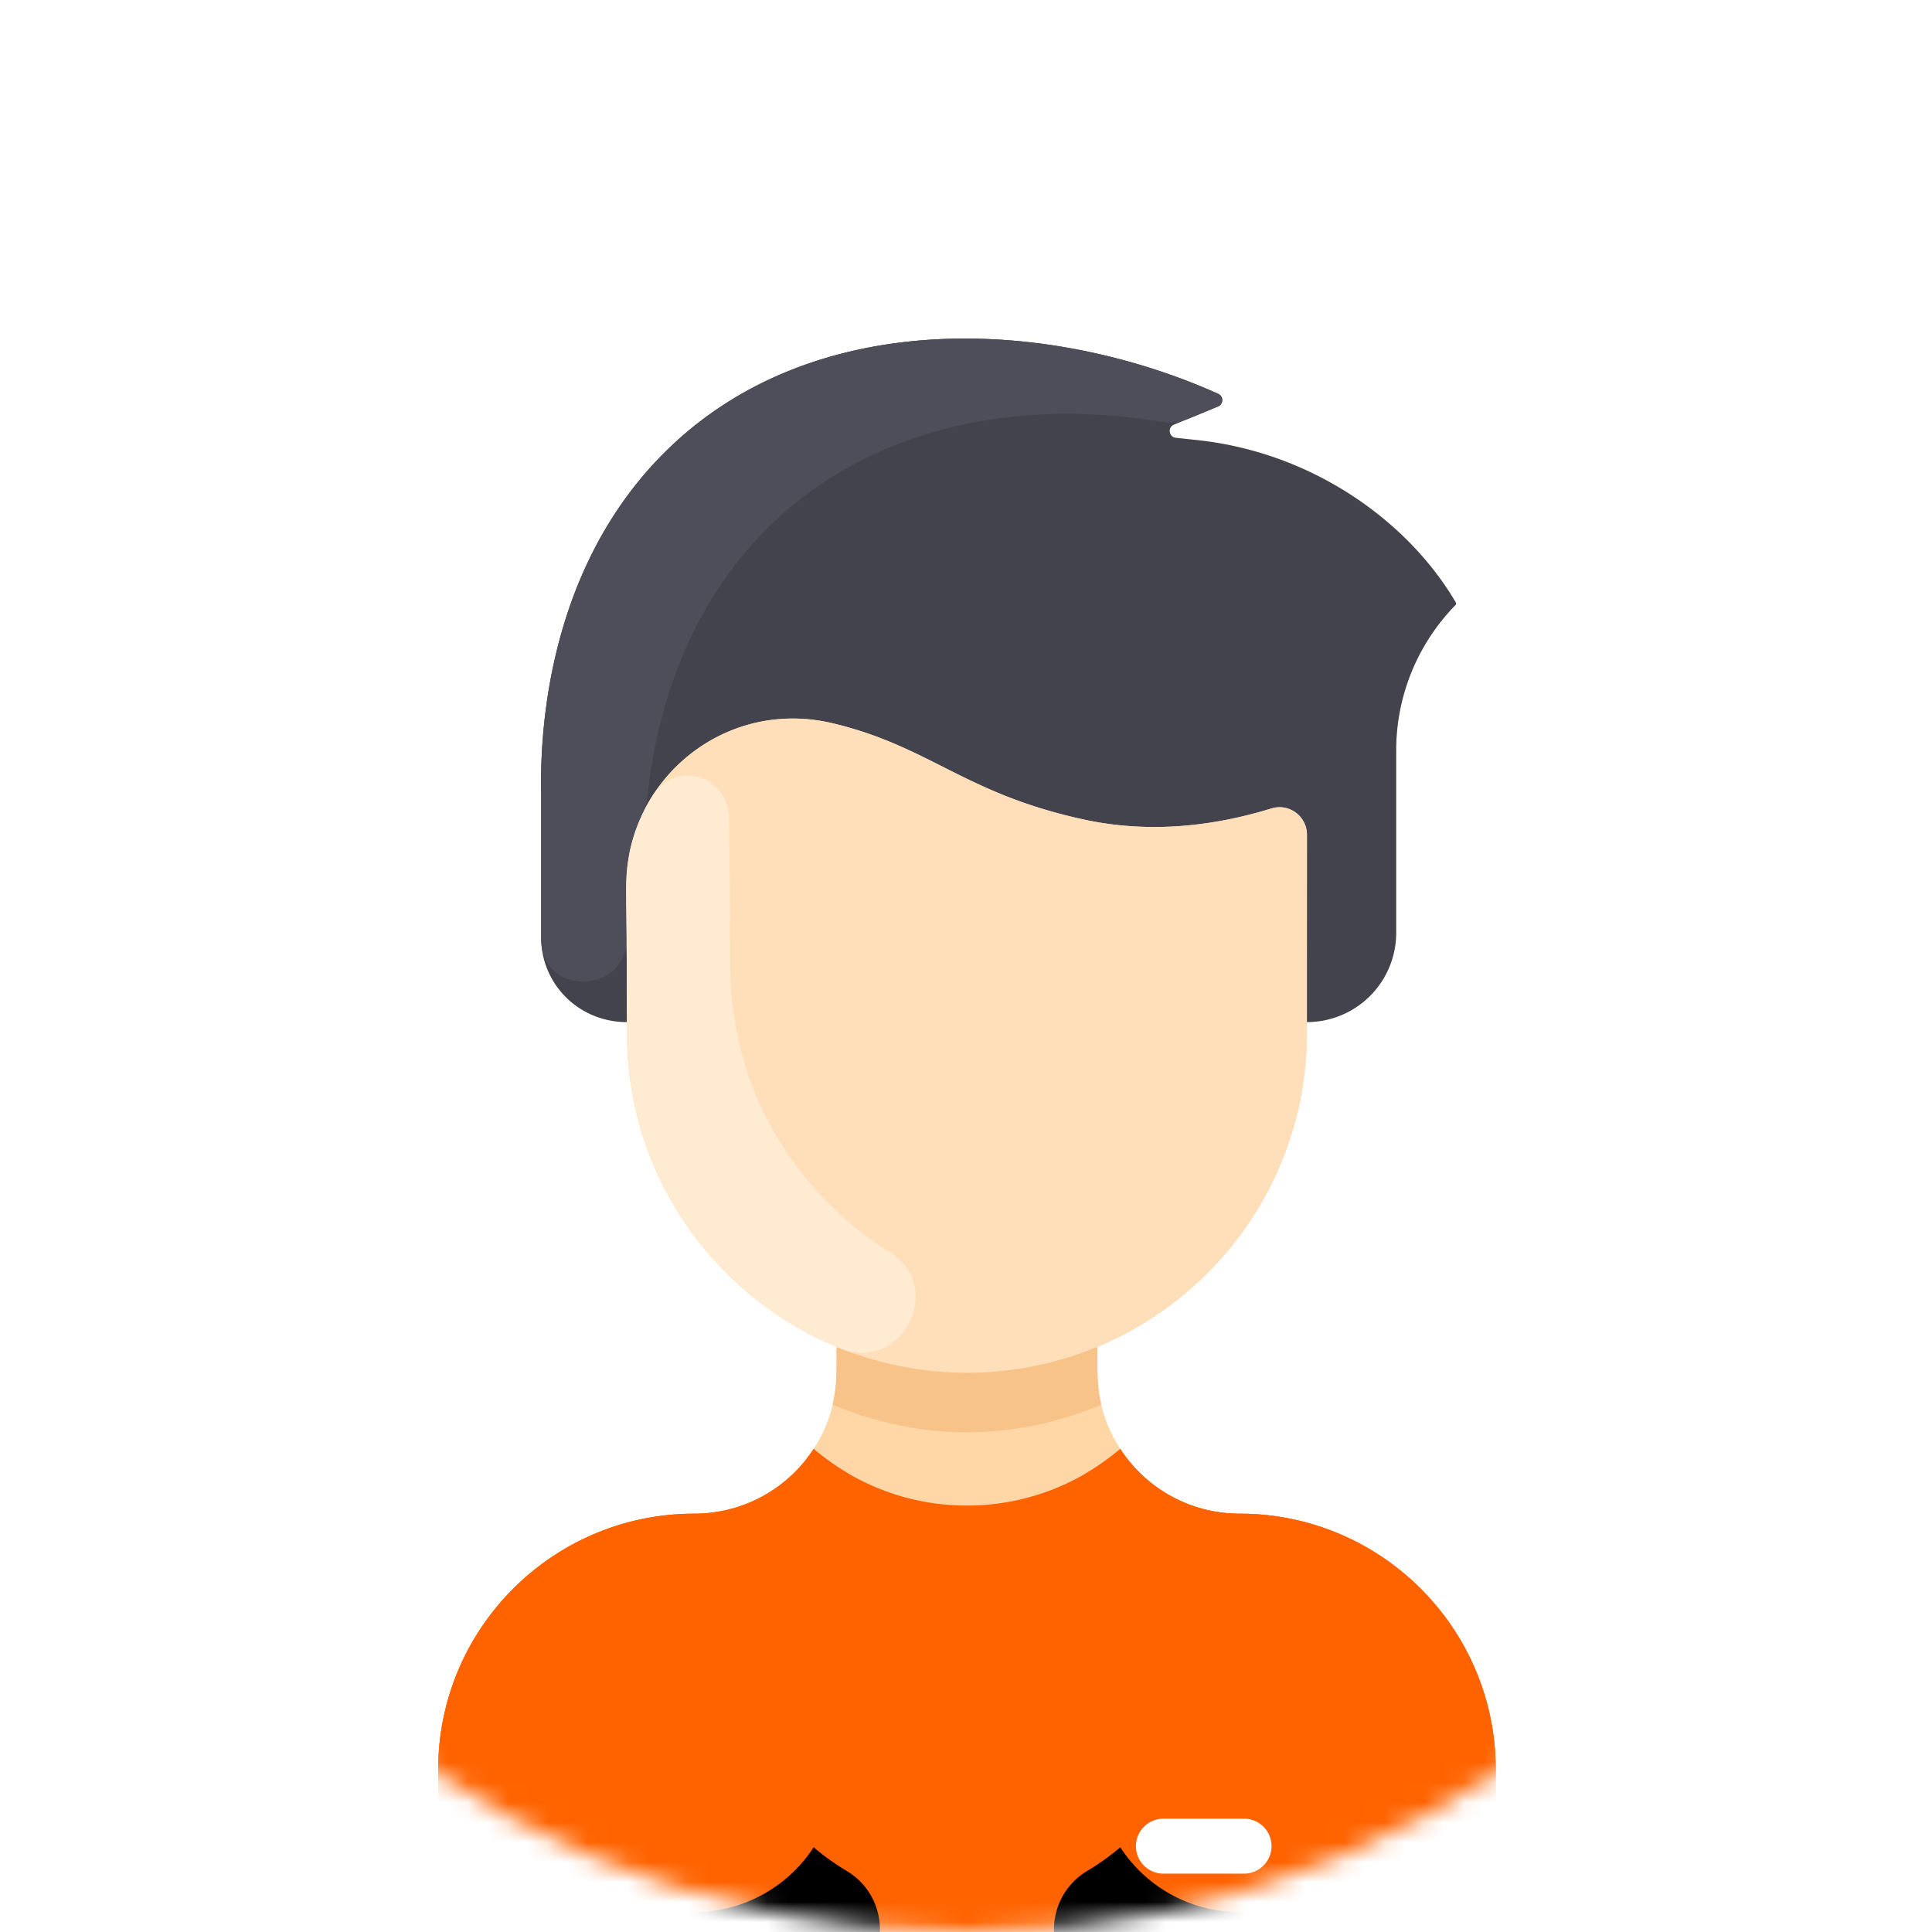 <svg width="97" height="97" xmlns="http://www.w3.org/2000/svg" xmlns:xlink="http://www.w3.org/1999/xlink">
    <defs>
        <filter x="-117.7%" y="-175.2%" width="335.4%" height="615.4%" filterUnits="objectBoundingBox" id="c">
            <feOffset dy="20" in="SourceAlpha" result="shadowOffsetOuter1"/>
            <feGaussianBlur stdDeviation="17.5" in="shadowOffsetOuter1" result="shadowBlurOuter1"/>
            <feColorMatrix values="0 0 0 0 1 0 0 0 0 0.388 0 0 0 0 0 0 0 0 0.15 0" in="shadowBlurOuter1"/>
        </filter>
        <filter x="-281.8%" y="-175.2%" width="663.5%" height="615.4%" filterUnits="objectBoundingBox" id="e">
            <feOffset dy="20" in="SourceAlpha" result="shadowOffsetOuter1"/>
            <feGaussianBlur stdDeviation="17.5" in="shadowOffsetOuter1" result="shadowBlurOuter1"/>
            <feColorMatrix values="0 0 0 0 1 0 0 0 0 0.388 0 0 0 0 0 0 0 0 0.15 0" in="shadowBlurOuter1"/>
        </filter>
        <filter x="-281.8%" y="-175.2%" width="663.5%" height="615.4%" filterUnits="objectBoundingBox" id="g">
            <feOffset dy="20" in="SourceAlpha" result="shadowOffsetOuter1"/>
            <feGaussianBlur stdDeviation="17.5" in="shadowOffsetOuter1" result="shadowBlurOuter1"/>
            <feColorMatrix values="0 0 0 0 1 0 0 0 0 0.388 0 0 0 0 0 0 0 0 0.15 0" in="shadowBlurOuter1"/>
        </filter>
        <path d="M53.097 71.853v6.768A1.38 1.38 0 0 1 51.717 80H1.38A1.38 1.38 0 0 1 0 78.62v-6.767C0 64.752 5.757 59 12.858 58.997a7.138 7.138 0 0 0 5.993-3.251 11.834 11.834 0 0 0 15.395 0 7.138 7.138 0 0 0 5.993 3.251c7.101.003 12.858 5.755 12.858 12.856z" id="d"/>
        <path d="M19.805 63.162c-.638.2-1.321.31-2.054.317-7.12.063-12.924 5.692-12.924 12.812v1.295A2.413 2.413 0 0 1 2.414 80H1.379A1.38 1.38 0 0 1 0 78.62v-6.767C0 64.752 5.757 59 12.858 58.997a7.138 7.138 0 0 0 5.993-3.251c.513.438 1.062.831 1.64 1.176 2.543 1.516 2.138 5.352-.686 6.24z" id="f"/>
        <path d="M33.292 63.162c.638.2 1.321.31 2.054.317 7.12.063 12.924 5.692 12.924 12.812v1.295A2.413 2.413 0 0 0 50.684 80h1.034a1.38 1.38 0 0 0 1.379-1.38v-6.767c0-7.101-5.757-12.853-12.858-12.856a7.138 7.138 0 0 1-5.993-3.251c-.513.438-1.062.831-1.64 1.176-2.543 1.516-2.138 5.352.686 6.24z" id="h"/>
        <circle id="a" cx="48.5" cy="48.5" r="48.5"/>
    </defs>
    <g fill="none" fill-rule="evenodd">
        <mask id="b" fill="#fff">
            <use xlink:href="#a"/>
        </mask>
        <use fill="#FFF" xlink:href="#a"/>
        <g mask="url(#b)">
            <path d="M75.097 88.853v6.768c0 .762-.617 1.379-1.38 1.379H23.38C22.617 97 22 96.383 22 95.62v-6.767c0-7.101 5.756-12.854 12.859-12.856a7.138 7.138 0 0 0 5.992-3.251c1.278-1.964 1.147-3.672 1.147-5.053l.025-.064c-6.188-2.561-10.541-8.659-10.541-15.774v-.54c-2.458 0-4.31-1.941-4.31-4.23v-7.164c-.055-2.495.058-11.292 6.413-17.417 7.389-7.122 19.097-6.539 27.58-2.73a.346.346 0 0 1-.013.635l-2.212.91c-.33.137-.26.625.095.662l1.074.116c5.779.617 10.587 4.067 12.985 8.154a.108.108 0 0 1-.017.126 10.427 10.427 0 0 0-2.98 7.3v9.158a4.48 4.48 0 0 1-4.482 4.48v.54c0 7.115-4.353 13.213-10.541 15.774l.025.064c0 1.342-.142 3.072 1.147 5.053a7.138 7.138 0 0 0 5.992 3.251c7.103.002 12.859 5.755 12.859 12.856z" fill="#FFD6A6" fill-rule="nonzero"/>
            <path d="M73.093 30.251a.106.106 0 0 1-.017.126 10.435 10.435 0 0 0-2.978 7.3v9.158a4.48 4.48 0 0 1-4.483 4.48c0-5.216.003-7.942.002-9.407 0-.926-.894-1.59-1.778-1.319-2.78.855-6.022 1.296-9.429.556-5.996-1.304-7.694-3.653-12.585-4.827-5.464-1.31-10.42 2.875-10.386 8.23.01 1.76.04 3.96.043 6.768-2.458 0-4.31-1.942-4.31-4.23V39.92c-.055-2.495.059-11.292 6.413-17.417 7.388-7.122 19.098-6.539 27.579-2.729a.345.345 0 0 1-.012.634l-2.212.911c-.33.136-.26.624.095.662l1.074.115c5.78.618 10.587 4.066 12.984 8.154z" fill="#42434D" fill-rule="nonzero"/>
            <path d="M63.838 40.59a1.377 1.377 0 0 1 1.78 1.317c0 1.516-.003 4.38-.003 9.948 0 7.115-4.353 13.213-10.542 15.774-11.19 4.646-23.592-3.607-23.592-15.774 0-3.146-.031-5.381-.043-7.307-.034-5.355 4.922-9.54 10.387-8.23 4.89 1.174 6.589 3.523 12.585 4.827 3.407.74 6.65.3 9.428-.556z" fill="#FFDFBA" fill-rule="nonzero"/>
            <g transform="translate(22 17)">
                <use fill="#000" filter="url(#c)" xlink:href="#d"/>
                <use fill="#FF6300" xlink:href="#d"/>
            </g>
            <path d="M62.512 94.07h-4.137a1.38 1.38 0 0 1 0-2.759h4.137a1.38 1.38 0 0 1 0 2.758z" fill="#FFF" fill-rule="nonzero"/>
            <g transform="translate(22 17)">
                <use fill="#000" filter="url(#e)" xlink:href="#f"/>
                <use fill="#FF6300" xlink:href="#f"/>
            </g>
            <g transform="translate(22 17)">
                <use fill="#000" filter="url(#g)" xlink:href="#h"/>
                <use fill="#FF6300" xlink:href="#h"/>
            </g>
            <path d="M55.294 70.524c-4.247 1.778-8.915 1.916-13.491 0 .234-.97.195-1.598.195-2.83l.025-.065a17.102 17.102 0 0 0 13.05 0l.026.064c0 1.233-.039 1.861.195 2.83z" fill="#F7C388" fill-rule="nonzero"/>
            <path d="M61.152 20.41c-1.625.668-1.985.903-2.731.78-13.68-2.252-24.45 4.9-25.924 18.877a2.1 2.1 0 0 1-.198.708c-1.049 2.135-.862 3.716-.84 6.343.023 2.765-4.142 2.942-4.282.18-.009-.172-.005.283-.005-7.377-.055-2.495.058-11.292 6.413-17.417 7.389-7.122 19.097-6.539 27.58-2.73a.346.346 0 0 1-.013.635z" fill="#4D4E59" fill-rule="nonzero"/>
            <path d="M44.686 62.878c2.805 1.754.592 6.059-2.479 4.827-6.305-2.531-10.725-8.679-10.725-15.85 0-3.15-.032-5.374-.043-7.307-.011-1.731.499-3.34 1.38-4.68 1.106-1.684 3.777-.95 3.791 1.232.012 1.94.044 4.154.044 7.308 0 6.292 3.307 11.515 8.032 14.47z" fill="#FFEBD2" fill-rule="nonzero"/>
        </g>
    </g>
</svg>
